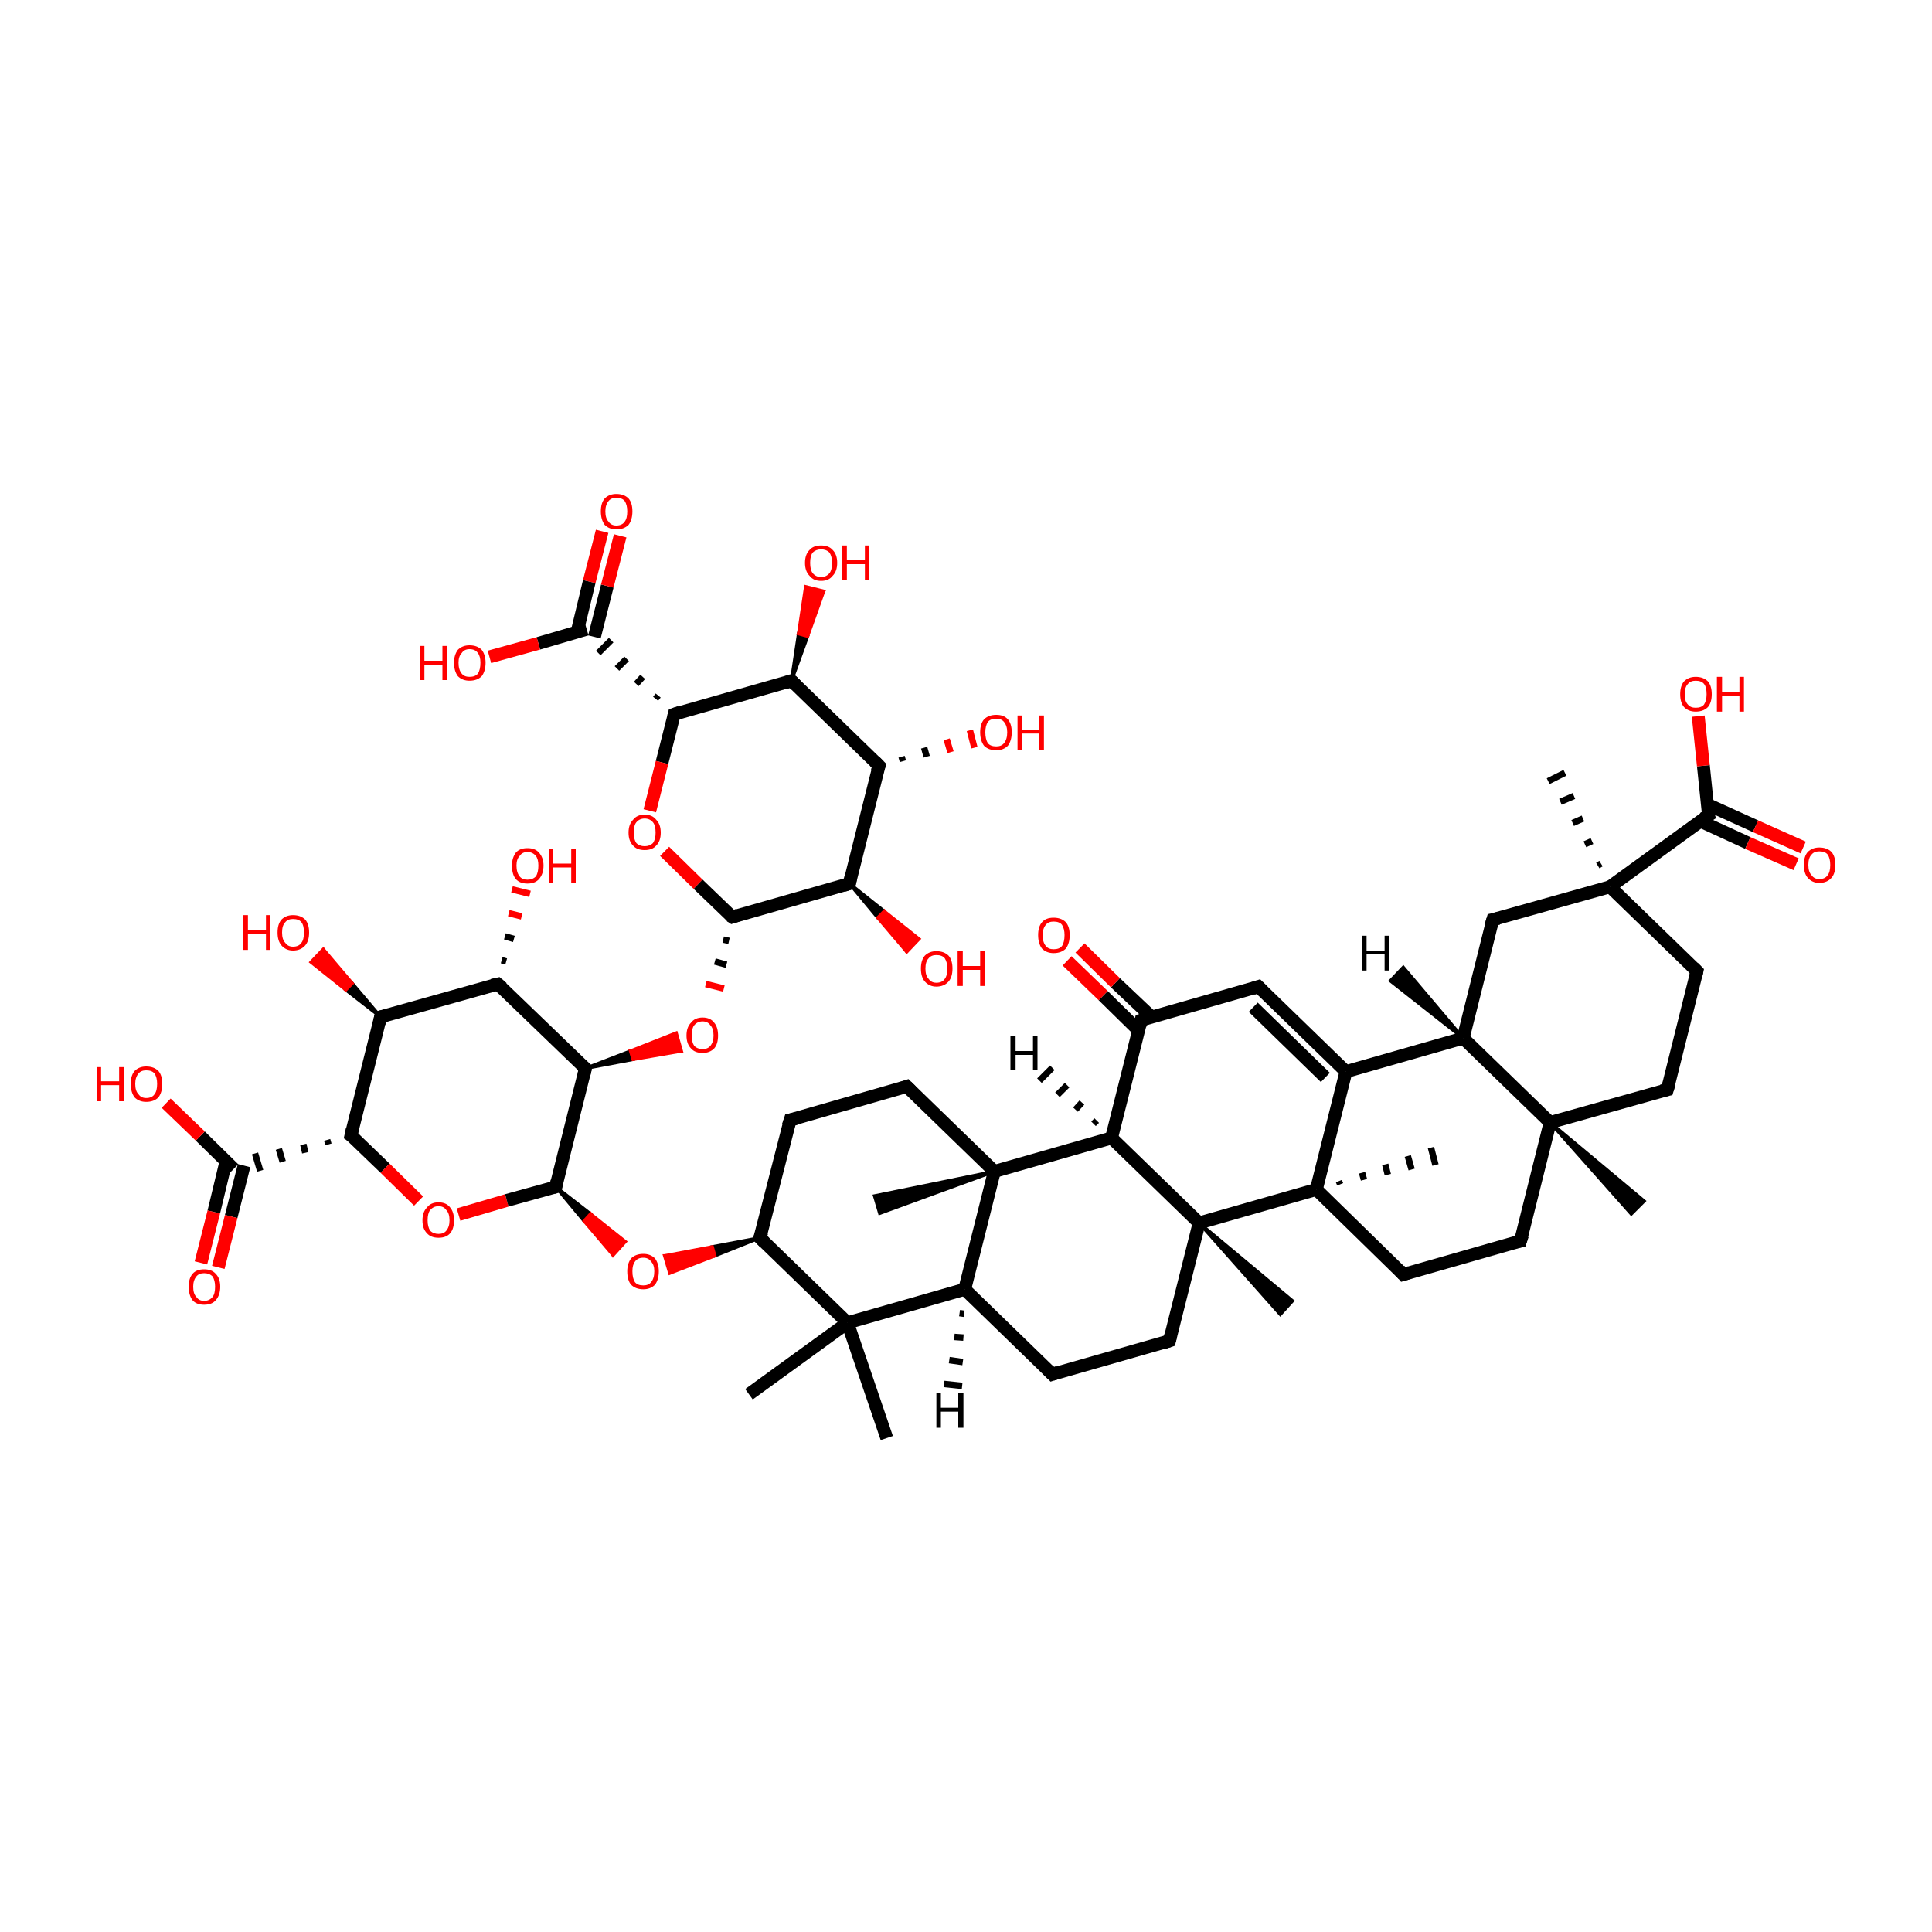 <?xml version='1.0' encoding='iso-8859-1'?>
<svg version='1.1' baseProfile='full'
              xmlns='http://www.w3.org/2000/svg'
                      xmlns:rdkit='http://www.rdkit.org/xml'
                      xmlns:xlink='http://www.w3.org/1999/xlink'
                  xml:space='preserve'
width='300px' height='300px' viewBox='0 0 300 300'>
<!-- END OF HEADER -->
<rect style='opacity:1.0;fill:transparent;stroke:none' width='300.0' height='300.0' x='0.0' y='0.0'> </rect>
<path class='bond-0 atom-1 atom-0' d='M 240.7,174.3 L 255.3,186.5 L 253.3,188.5 Z' style='fill:#000000;fill-rule:evenodd;fill-opacity:1;stroke:#000000;stroke-width:0.5px;stroke-linecap:butt;stroke-linejoin:miter;stroke-opacity:1;' />
<path class='bond-1 atom-1 atom-2' d='M 240.7,174.3 L 258.9,169.2' style='fill:none;fill-rule:evenodd;stroke:#000000;stroke-width:2.0px;stroke-linecap:butt;stroke-linejoin:miter;stroke-opacity:1' />
<path class='bond-2 atom-2 atom-3' d='M 258.9,169.2 L 263.5,150.8' style='fill:none;fill-rule:evenodd;stroke:#000000;stroke-width:2.0px;stroke-linecap:butt;stroke-linejoin:miter;stroke-opacity:1' />
<path class='bond-3 atom-3 atom-4' d='M 263.5,150.8 L 250.0,137.7' style='fill:none;fill-rule:evenodd;stroke:#000000;stroke-width:2.0px;stroke-linecap:butt;stroke-linejoin:miter;stroke-opacity:1' />
<path class='bond-4 atom-4 atom-5' d='M 250.0,137.7 L 231.8,142.8' style='fill:none;fill-rule:evenodd;stroke:#000000;stroke-width:2.0px;stroke-linecap:butt;stroke-linejoin:miter;stroke-opacity:1' />
<path class='bond-5 atom-5 atom-6' d='M 231.8,142.8 L 227.2,161.2' style='fill:none;fill-rule:evenodd;stroke:#000000;stroke-width:2.0px;stroke-linecap:butt;stroke-linejoin:miter;stroke-opacity:1' />
<path class='bond-6 atom-6 atom-7' d='M 227.2,161.2 L 209.0,166.4' style='fill:none;fill-rule:evenodd;stroke:#000000;stroke-width:2.0px;stroke-linecap:butt;stroke-linejoin:miter;stroke-opacity:1' />
<path class='bond-7 atom-7 atom-8' d='M 209.0,166.4 L 195.4,153.2' style='fill:none;fill-rule:evenodd;stroke:#000000;stroke-width:2.0px;stroke-linecap:butt;stroke-linejoin:miter;stroke-opacity:1' />
<path class='bond-7 atom-7 atom-8' d='M 205.8,167.3 L 194.6,156.4' style='fill:none;fill-rule:evenodd;stroke:#000000;stroke-width:2.0px;stroke-linecap:butt;stroke-linejoin:miter;stroke-opacity:1' />
<path class='bond-8 atom-8 atom-9' d='M 195.4,153.2 L 177.2,158.4' style='fill:none;fill-rule:evenodd;stroke:#000000;stroke-width:2.0px;stroke-linecap:butt;stroke-linejoin:miter;stroke-opacity:1' />
<path class='bond-9 atom-9 atom-10' d='M 178.8,157.9 L 173.2,152.6' style='fill:none;fill-rule:evenodd;stroke:#000000;stroke-width:2.0px;stroke-linecap:butt;stroke-linejoin:miter;stroke-opacity:1' />
<path class='bond-9 atom-9 atom-10' d='M 173.2,152.6 L 167.7,147.2' style='fill:none;fill-rule:evenodd;stroke:#FF0000;stroke-width:2.0px;stroke-linecap:butt;stroke-linejoin:miter;stroke-opacity:1' />
<path class='bond-9 atom-9 atom-10' d='M 176.8,160.0 L 171.3,154.6' style='fill:none;fill-rule:evenodd;stroke:#000000;stroke-width:2.0px;stroke-linecap:butt;stroke-linejoin:miter;stroke-opacity:1' />
<path class='bond-9 atom-9 atom-10' d='M 171.3,154.6 L 165.7,149.2' style='fill:none;fill-rule:evenodd;stroke:#FF0000;stroke-width:2.0px;stroke-linecap:butt;stroke-linejoin:miter;stroke-opacity:1' />
<path class='bond-10 atom-9 atom-11' d='M 177.2,158.4 L 172.6,176.7' style='fill:none;fill-rule:evenodd;stroke:#000000;stroke-width:2.0px;stroke-linecap:butt;stroke-linejoin:miter;stroke-opacity:1' />
<path class='bond-11 atom-11 atom-12' d='M 172.6,176.7 L 154.4,181.9' style='fill:none;fill-rule:evenodd;stroke:#000000;stroke-width:2.0px;stroke-linecap:butt;stroke-linejoin:miter;stroke-opacity:1' />
<path class='bond-12 atom-12 atom-13' d='M 154.4,181.9 L 140.8,168.7' style='fill:none;fill-rule:evenodd;stroke:#000000;stroke-width:2.0px;stroke-linecap:butt;stroke-linejoin:miter;stroke-opacity:1' />
<path class='bond-13 atom-13 atom-14' d='M 140.8,168.7 L 122.7,173.9' style='fill:none;fill-rule:evenodd;stroke:#000000;stroke-width:2.0px;stroke-linecap:butt;stroke-linejoin:miter;stroke-opacity:1' />
<path class='bond-14 atom-14 atom-15' d='M 122.7,173.9 L 118.0,192.2' style='fill:none;fill-rule:evenodd;stroke:#000000;stroke-width:2.0px;stroke-linecap:butt;stroke-linejoin:miter;stroke-opacity:1' />
<path class='bond-15 atom-15 atom-16' d='M 118.0,192.2 L 131.6,205.4' style='fill:none;fill-rule:evenodd;stroke:#000000;stroke-width:2.0px;stroke-linecap:butt;stroke-linejoin:miter;stroke-opacity:1' />
<path class='bond-16 atom-16 atom-17' d='M 131.6,205.4 L 149.8,200.2' style='fill:none;fill-rule:evenodd;stroke:#000000;stroke-width:2.0px;stroke-linecap:butt;stroke-linejoin:miter;stroke-opacity:1' />
<path class='bond-17 atom-17 atom-18' d='M 149.8,200.2 L 163.4,213.4' style='fill:none;fill-rule:evenodd;stroke:#000000;stroke-width:2.0px;stroke-linecap:butt;stroke-linejoin:miter;stroke-opacity:1' />
<path class='bond-18 atom-18 atom-19' d='M 163.4,213.4 L 181.6,208.2' style='fill:none;fill-rule:evenodd;stroke:#000000;stroke-width:2.0px;stroke-linecap:butt;stroke-linejoin:miter;stroke-opacity:1' />
<path class='bond-19 atom-19 atom-20' d='M 181.6,208.2 L 186.2,189.9' style='fill:none;fill-rule:evenodd;stroke:#000000;stroke-width:2.0px;stroke-linecap:butt;stroke-linejoin:miter;stroke-opacity:1' />
<path class='bond-20 atom-20 atom-21' d='M 186.2,189.9 L 204.4,184.7' style='fill:none;fill-rule:evenodd;stroke:#000000;stroke-width:2.0px;stroke-linecap:butt;stroke-linejoin:miter;stroke-opacity:1' />
<path class='bond-21 atom-21 atom-22' d='M 204.4,184.7 L 217.9,197.9' style='fill:none;fill-rule:evenodd;stroke:#000000;stroke-width:2.0px;stroke-linecap:butt;stroke-linejoin:miter;stroke-opacity:1' />
<path class='bond-22 atom-22 atom-23' d='M 217.9,197.9 L 236.1,192.7' style='fill:none;fill-rule:evenodd;stroke:#000000;stroke-width:2.0px;stroke-linecap:butt;stroke-linejoin:miter;stroke-opacity:1' />
<path class='bond-23 atom-21 atom-24' d='M 207.9,183.4 L 208.1,183.9' style='fill:none;fill-rule:evenodd;stroke:#000000;stroke-width:1.0px;stroke-linecap:butt;stroke-linejoin:miter;stroke-opacity:1' />
<path class='bond-23 atom-21 atom-24' d='M 211.5,182.1 L 211.8,183.2' style='fill:none;fill-rule:evenodd;stroke:#000000;stroke-width:1.0px;stroke-linecap:butt;stroke-linejoin:miter;stroke-opacity:1' />
<path class='bond-23 atom-21 atom-24' d='M 215.1,180.8 L 215.5,182.4' style='fill:none;fill-rule:evenodd;stroke:#000000;stroke-width:1.0px;stroke-linecap:butt;stroke-linejoin:miter;stroke-opacity:1' />
<path class='bond-23 atom-21 atom-24' d='M 218.6,179.5 L 219.2,181.6' style='fill:none;fill-rule:evenodd;stroke:#000000;stroke-width:1.0px;stroke-linecap:butt;stroke-linejoin:miter;stroke-opacity:1' />
<path class='bond-23 atom-21 atom-24' d='M 222.2,178.2 L 222.9,180.9' style='fill:none;fill-rule:evenodd;stroke:#000000;stroke-width:1.0px;stroke-linecap:butt;stroke-linejoin:miter;stroke-opacity:1' />
<path class='bond-24 atom-20 atom-25' d='M 186.2,189.9 L 200.7,202.0 L 198.8,204.1 Z' style='fill:#000000;fill-rule:evenodd;fill-opacity:1;stroke:#000000;stroke-width:0.5px;stroke-linecap:butt;stroke-linejoin:miter;stroke-opacity:1;' />
<path class='bond-25 atom-16 atom-26' d='M 131.6,205.4 L 137.7,223.3' style='fill:none;fill-rule:evenodd;stroke:#000000;stroke-width:2.0px;stroke-linecap:butt;stroke-linejoin:miter;stroke-opacity:1' />
<path class='bond-26 atom-16 atom-27' d='M 131.6,205.4 L 116.3,216.5' style='fill:none;fill-rule:evenodd;stroke:#000000;stroke-width:2.0px;stroke-linecap:butt;stroke-linejoin:miter;stroke-opacity:1' />
<path class='bond-27 atom-15 atom-28' d='M 118.0,192.2 L 111.0,195.0 L 110.6,193.6 Z' style='fill:#000000;fill-rule:evenodd;fill-opacity:1;stroke:#000000;stroke-width:0.5px;stroke-linecap:butt;stroke-linejoin:miter;stroke-opacity:1;' />
<path class='bond-27 atom-15 atom-28' d='M 111.0,195.0 L 103.2,195.0 L 104.0,197.7 Z' style='fill:#FF0000;fill-rule:evenodd;fill-opacity:1;stroke:#FF0000;stroke-width:0.5px;stroke-linecap:butt;stroke-linejoin:miter;stroke-opacity:1;' />
<path class='bond-27 atom-15 atom-28' d='M 111.0,195.0 L 110.6,193.6 L 103.2,195.0 Z' style='fill:#FF0000;fill-rule:evenodd;fill-opacity:1;stroke:#FF0000;stroke-width:0.5px;stroke-linecap:butt;stroke-linejoin:miter;stroke-opacity:1;' />
<path class='bond-28 atom-29 atom-28' d='M 86.3,184.3 L 91.7,188.5 L 90.7,189.6 Z' style='fill:#000000;fill-rule:evenodd;fill-opacity:1;stroke:#000000;stroke-width:0.5px;stroke-linecap:butt;stroke-linejoin:miter;stroke-opacity:1;' />
<path class='bond-28 atom-29 atom-28' d='M 91.7,188.5 L 95.2,194.9 L 97.1,192.8 Z' style='fill:#FF0000;fill-rule:evenodd;fill-opacity:1;stroke:#FF0000;stroke-width:0.5px;stroke-linecap:butt;stroke-linejoin:miter;stroke-opacity:1;' />
<path class='bond-28 atom-29 atom-28' d='M 91.7,188.5 L 90.7,189.6 L 95.2,194.9 Z' style='fill:#FF0000;fill-rule:evenodd;fill-opacity:1;stroke:#FF0000;stroke-width:0.5px;stroke-linecap:butt;stroke-linejoin:miter;stroke-opacity:1;' />
<path class='bond-29 atom-29 atom-30' d='M 86.3,184.3 L 90.9,165.9' style='fill:none;fill-rule:evenodd;stroke:#000000;stroke-width:2.0px;stroke-linecap:butt;stroke-linejoin:miter;stroke-opacity:1' />
<path class='bond-30 atom-30 atom-31' d='M 90.9,165.9 L 77.3,152.8' style='fill:none;fill-rule:evenodd;stroke:#000000;stroke-width:2.0px;stroke-linecap:butt;stroke-linejoin:miter;stroke-opacity:1' />
<path class='bond-31 atom-31 atom-32' d='M 77.3,152.8 L 59.1,157.9' style='fill:none;fill-rule:evenodd;stroke:#000000;stroke-width:2.0px;stroke-linecap:butt;stroke-linejoin:miter;stroke-opacity:1' />
<path class='bond-32 atom-32 atom-33' d='M 59.1,157.9 L 54.5,176.3' style='fill:none;fill-rule:evenodd;stroke:#000000;stroke-width:2.0px;stroke-linecap:butt;stroke-linejoin:miter;stroke-opacity:1' />
<path class='bond-33 atom-33 atom-34' d='M 54.5,176.3 L 59.8,181.4' style='fill:none;fill-rule:evenodd;stroke:#000000;stroke-width:2.0px;stroke-linecap:butt;stroke-linejoin:miter;stroke-opacity:1' />
<path class='bond-33 atom-33 atom-34' d='M 59.8,181.4 L 65.0,186.5' style='fill:none;fill-rule:evenodd;stroke:#FF0000;stroke-width:2.0px;stroke-linecap:butt;stroke-linejoin:miter;stroke-opacity:1' />
<path class='bond-34 atom-33 atom-35' d='M 50.8,177.0 L 51.0,177.7' style='fill:none;fill-rule:evenodd;stroke:#000000;stroke-width:1.0px;stroke-linecap:butt;stroke-linejoin:miter;stroke-opacity:1' />
<path class='bond-34 atom-33 atom-35' d='M 47.1,177.7 L 47.4,179.0' style='fill:none;fill-rule:evenodd;stroke:#000000;stroke-width:1.0px;stroke-linecap:butt;stroke-linejoin:miter;stroke-opacity:1' />
<path class='bond-34 atom-33 atom-35' d='M 43.3,178.4 L 43.9,180.4' style='fill:none;fill-rule:evenodd;stroke:#000000;stroke-width:1.0px;stroke-linecap:butt;stroke-linejoin:miter;stroke-opacity:1' />
<path class='bond-34 atom-33 atom-35' d='M 39.6,179.1 L 40.4,181.8' style='fill:none;fill-rule:evenodd;stroke:#000000;stroke-width:1.0px;stroke-linecap:butt;stroke-linejoin:miter;stroke-opacity:1' />
<path class='bond-35 atom-35 atom-36' d='M 35.1,180.3 L 33.2,188.2' style='fill:none;fill-rule:evenodd;stroke:#000000;stroke-width:2.0px;stroke-linecap:butt;stroke-linejoin:miter;stroke-opacity:1' />
<path class='bond-35 atom-35 atom-36' d='M 33.2,188.2 L 31.2,196.1' style='fill:none;fill-rule:evenodd;stroke:#FF0000;stroke-width:2.0px;stroke-linecap:butt;stroke-linejoin:miter;stroke-opacity:1' />
<path class='bond-35 atom-35 atom-36' d='M 37.9,181.0 L 35.9,188.9' style='fill:none;fill-rule:evenodd;stroke:#000000;stroke-width:2.0px;stroke-linecap:butt;stroke-linejoin:miter;stroke-opacity:1' />
<path class='bond-35 atom-35 atom-36' d='M 35.9,188.9 L 33.9,196.8' style='fill:none;fill-rule:evenodd;stroke:#FF0000;stroke-width:2.0px;stroke-linecap:butt;stroke-linejoin:miter;stroke-opacity:1' />
<path class='bond-36 atom-35 atom-37' d='M 36.3,181.5 L 31.1,176.4' style='fill:none;fill-rule:evenodd;stroke:#000000;stroke-width:2.0px;stroke-linecap:butt;stroke-linejoin:miter;stroke-opacity:1' />
<path class='bond-36 atom-35 atom-37' d='M 31.1,176.4 L 25.8,171.3' style='fill:none;fill-rule:evenodd;stroke:#FF0000;stroke-width:2.0px;stroke-linecap:butt;stroke-linejoin:miter;stroke-opacity:1' />
<path class='bond-37 atom-32 atom-38' d='M 59.1,157.9 L 53.7,153.7 L 54.7,152.7 Z' style='fill:#000000;fill-rule:evenodd;fill-opacity:1;stroke:#000000;stroke-width:0.5px;stroke-linecap:butt;stroke-linejoin:miter;stroke-opacity:1;' />
<path class='bond-37 atom-32 atom-38' d='M 53.7,153.7 L 50.2,147.4 L 48.3,149.4 Z' style='fill:#FF0000;fill-rule:evenodd;fill-opacity:1;stroke:#FF0000;stroke-width:0.5px;stroke-linecap:butt;stroke-linejoin:miter;stroke-opacity:1;' />
<path class='bond-37 atom-32 atom-38' d='M 53.7,153.7 L 54.7,152.7 L 50.2,147.4 Z' style='fill:#FF0000;fill-rule:evenodd;fill-opacity:1;stroke:#FF0000;stroke-width:0.5px;stroke-linecap:butt;stroke-linejoin:miter;stroke-opacity:1;' />
<path class='bond-38 atom-31 atom-39' d='M 77.9,149.1 L 78.6,149.3' style='fill:none;fill-rule:evenodd;stroke:#000000;stroke-width:1.0px;stroke-linecap:butt;stroke-linejoin:miter;stroke-opacity:1' />
<path class='bond-38 atom-31 atom-39' d='M 78.4,145.4 L 79.8,145.8' style='fill:none;fill-rule:evenodd;stroke:#000000;stroke-width:1.0px;stroke-linecap:butt;stroke-linejoin:miter;stroke-opacity:1' />
<path class='bond-38 atom-31 atom-39' d='M 79.0,141.8 L 81.0,142.3' style='fill:none;fill-rule:evenodd;stroke:#FF0000;stroke-width:1.0px;stroke-linecap:butt;stroke-linejoin:miter;stroke-opacity:1' />
<path class='bond-38 atom-31 atom-39' d='M 79.5,138.1 L 82.3,138.8' style='fill:none;fill-rule:evenodd;stroke:#FF0000;stroke-width:1.0px;stroke-linecap:butt;stroke-linejoin:miter;stroke-opacity:1' />
<path class='bond-39 atom-30 atom-40' d='M 90.9,165.9 L 97.9,163.2 L 98.3,164.5 Z' style='fill:#000000;fill-rule:evenodd;fill-opacity:1;stroke:#000000;stroke-width:0.5px;stroke-linecap:butt;stroke-linejoin:miter;stroke-opacity:1;' />
<path class='bond-39 atom-30 atom-40' d='M 97.9,163.2 L 105.8,163.2 L 105.0,160.4 Z' style='fill:#FF0000;fill-rule:evenodd;fill-opacity:1;stroke:#FF0000;stroke-width:0.5px;stroke-linecap:butt;stroke-linejoin:miter;stroke-opacity:1;' />
<path class='bond-39 atom-30 atom-40' d='M 97.9,163.2 L 98.3,164.5 L 105.8,163.2 Z' style='fill:#FF0000;fill-rule:evenodd;fill-opacity:1;stroke:#FF0000;stroke-width:0.5px;stroke-linecap:butt;stroke-linejoin:miter;stroke-opacity:1;' />
<path class='bond-40 atom-41 atom-40' d='M 112.3,145.9 L 113.2,146.1' style='fill:none;fill-rule:evenodd;stroke:#000000;stroke-width:1.0px;stroke-linecap:butt;stroke-linejoin:miter;stroke-opacity:1' />
<path class='bond-40 atom-41 atom-40' d='M 111.0,149.3 L 112.8,149.8' style='fill:none;fill-rule:evenodd;stroke:#000000;stroke-width:1.0px;stroke-linecap:butt;stroke-linejoin:miter;stroke-opacity:1' />
<path class='bond-40 atom-41 atom-40' d='M 109.6,152.8 L 112.4,153.5' style='fill:none;fill-rule:evenodd;stroke:#FF0000;stroke-width:1.0px;stroke-linecap:butt;stroke-linejoin:miter;stroke-opacity:1' />
<path class='bond-41 atom-41 atom-42' d='M 113.7,142.4 L 131.9,137.2' style='fill:none;fill-rule:evenodd;stroke:#000000;stroke-width:2.0px;stroke-linecap:butt;stroke-linejoin:miter;stroke-opacity:1' />
<path class='bond-42 atom-42 atom-43' d='M 131.9,137.2 L 136.5,118.9' style='fill:none;fill-rule:evenodd;stroke:#000000;stroke-width:2.0px;stroke-linecap:butt;stroke-linejoin:miter;stroke-opacity:1' />
<path class='bond-43 atom-43 atom-44' d='M 136.5,118.9 L 122.9,105.7' style='fill:none;fill-rule:evenodd;stroke:#000000;stroke-width:2.0px;stroke-linecap:butt;stroke-linejoin:miter;stroke-opacity:1' />
<path class='bond-44 atom-44 atom-45' d='M 122.9,105.7 L 104.7,110.9' style='fill:none;fill-rule:evenodd;stroke:#000000;stroke-width:2.0px;stroke-linecap:butt;stroke-linejoin:miter;stroke-opacity:1' />
<path class='bond-45 atom-45 atom-46' d='M 104.7,110.9 L 102.8,118.4' style='fill:none;fill-rule:evenodd;stroke:#000000;stroke-width:2.0px;stroke-linecap:butt;stroke-linejoin:miter;stroke-opacity:1' />
<path class='bond-45 atom-45 atom-46' d='M 102.8,118.4 L 100.9,125.9' style='fill:none;fill-rule:evenodd;stroke:#FF0000;stroke-width:2.0px;stroke-linecap:butt;stroke-linejoin:miter;stroke-opacity:1' />
<path class='bond-46 atom-45 atom-47' d='M 102.2,108.0 L 101.8,108.5' style='fill:none;fill-rule:evenodd;stroke:#000000;stroke-width:1.0px;stroke-linecap:butt;stroke-linejoin:miter;stroke-opacity:1' />
<path class='bond-46 atom-45 atom-47' d='M 99.8,105.1 L 98.8,106.2' style='fill:none;fill-rule:evenodd;stroke:#000000;stroke-width:1.0px;stroke-linecap:butt;stroke-linejoin:miter;stroke-opacity:1' />
<path class='bond-46 atom-45 atom-47' d='M 97.3,102.3 L 95.8,103.8' style='fill:none;fill-rule:evenodd;stroke:#000000;stroke-width:1.0px;stroke-linecap:butt;stroke-linejoin:miter;stroke-opacity:1' />
<path class='bond-46 atom-45 atom-47' d='M 94.9,99.4 L 92.9,101.4' style='fill:none;fill-rule:evenodd;stroke:#000000;stroke-width:1.0px;stroke-linecap:butt;stroke-linejoin:miter;stroke-opacity:1' />
<path class='bond-47 atom-47 atom-48' d='M 92.3,98.9 L 94.3,91.0' style='fill:none;fill-rule:evenodd;stroke:#000000;stroke-width:2.0px;stroke-linecap:butt;stroke-linejoin:miter;stroke-opacity:1' />
<path class='bond-47 atom-47 atom-48' d='M 94.3,91.0 L 96.3,83.2' style='fill:none;fill-rule:evenodd;stroke:#FF0000;stroke-width:2.0px;stroke-linecap:butt;stroke-linejoin:miter;stroke-opacity:1' />
<path class='bond-47 atom-47 atom-48' d='M 89.6,98.2 L 91.5,90.3' style='fill:none;fill-rule:evenodd;stroke:#000000;stroke-width:2.0px;stroke-linecap:butt;stroke-linejoin:miter;stroke-opacity:1' />
<path class='bond-47 atom-47 atom-48' d='M 91.5,90.3 L 93.5,82.5' style='fill:none;fill-rule:evenodd;stroke:#FF0000;stroke-width:2.0px;stroke-linecap:butt;stroke-linejoin:miter;stroke-opacity:1' />
<path class='bond-48 atom-47 atom-49' d='M 91.1,97.7 L 83.6,99.9' style='fill:none;fill-rule:evenodd;stroke:#000000;stroke-width:2.0px;stroke-linecap:butt;stroke-linejoin:miter;stroke-opacity:1' />
<path class='bond-48 atom-47 atom-49' d='M 83.6,99.9 L 76.0,102.0' style='fill:none;fill-rule:evenodd;stroke:#FF0000;stroke-width:2.0px;stroke-linecap:butt;stroke-linejoin:miter;stroke-opacity:1' />
<path class='bond-49 atom-44 atom-50' d='M 122.9,105.7 L 124.0,98.4 L 125.4,98.8 Z' style='fill:#000000;fill-rule:evenodd;fill-opacity:1;stroke:#000000;stroke-width:0.5px;stroke-linecap:butt;stroke-linejoin:miter;stroke-opacity:1;' />
<path class='bond-49 atom-44 atom-50' d='M 124.0,98.4 L 127.9,91.8 L 125.1,91.1 Z' style='fill:#FF0000;fill-rule:evenodd;fill-opacity:1;stroke:#FF0000;stroke-width:0.5px;stroke-linecap:butt;stroke-linejoin:miter;stroke-opacity:1;' />
<path class='bond-49 atom-44 atom-50' d='M 124.0,98.4 L 125.4,98.8 L 127.9,91.8 Z' style='fill:#FF0000;fill-rule:evenodd;fill-opacity:1;stroke:#FF0000;stroke-width:0.5px;stroke-linecap:butt;stroke-linejoin:miter;stroke-opacity:1;' />
<path class='bond-50 atom-43 atom-51' d='M 140.0,117.5 L 140.2,118.2' style='fill:none;fill-rule:evenodd;stroke:#000000;stroke-width:1.0px;stroke-linecap:butt;stroke-linejoin:miter;stroke-opacity:1' />
<path class='bond-50 atom-43 atom-51' d='M 143.5,116.1 L 143.9,117.5' style='fill:none;fill-rule:evenodd;stroke:#000000;stroke-width:1.0px;stroke-linecap:butt;stroke-linejoin:miter;stroke-opacity:1' />
<path class='bond-50 atom-43 atom-51' d='M 147.0,114.8 L 147.6,116.8' style='fill:none;fill-rule:evenodd;stroke:#FF0000;stroke-width:1.0px;stroke-linecap:butt;stroke-linejoin:miter;stroke-opacity:1' />
<path class='bond-50 atom-43 atom-51' d='M 150.6,113.4 L 151.3,116.1' style='fill:none;fill-rule:evenodd;stroke:#FF0000;stroke-width:1.0px;stroke-linecap:butt;stroke-linejoin:miter;stroke-opacity:1' />
<path class='bond-51 atom-42 atom-52' d='M 131.9,137.2 L 137.3,141.5 L 136.3,142.5 Z' style='fill:#000000;fill-rule:evenodd;fill-opacity:1;stroke:#000000;stroke-width:0.5px;stroke-linecap:butt;stroke-linejoin:miter;stroke-opacity:1;' />
<path class='bond-51 atom-42 atom-52' d='M 137.3,141.5 L 140.8,147.8 L 142.7,145.8 Z' style='fill:#FF0000;fill-rule:evenodd;fill-opacity:1;stroke:#FF0000;stroke-width:0.5px;stroke-linecap:butt;stroke-linejoin:miter;stroke-opacity:1;' />
<path class='bond-51 atom-42 atom-52' d='M 137.3,141.5 L 136.3,142.5 L 140.8,147.8 Z' style='fill:#FF0000;fill-rule:evenodd;fill-opacity:1;stroke:#FF0000;stroke-width:0.5px;stroke-linecap:butt;stroke-linejoin:miter;stroke-opacity:1;' />
<path class='bond-52 atom-12 atom-53' d='M 154.4,181.9 L 136.6,188.4 L 135.8,185.7 Z' style='fill:#000000;fill-rule:evenodd;fill-opacity:1;stroke:#000000;stroke-width:0.5px;stroke-linecap:butt;stroke-linejoin:miter;stroke-opacity:1;' />
<path class='bond-53 atom-4 atom-54' d='M 248.1,134.4 L 248.6,134.1' style='fill:none;fill-rule:evenodd;stroke:#000000;stroke-width:1.0px;stroke-linecap:butt;stroke-linejoin:miter;stroke-opacity:1' />
<path class='bond-53 atom-4 atom-54' d='M 246.1,131.1 L 247.2,130.6' style='fill:none;fill-rule:evenodd;stroke:#000000;stroke-width:1.0px;stroke-linecap:butt;stroke-linejoin:miter;stroke-opacity:1' />
<path class='bond-53 atom-4 atom-54' d='M 244.2,127.8 L 245.8,127.1' style='fill:none;fill-rule:evenodd;stroke:#000000;stroke-width:1.0px;stroke-linecap:butt;stroke-linejoin:miter;stroke-opacity:1' />
<path class='bond-53 atom-4 atom-54' d='M 242.3,124.5 L 244.4,123.6' style='fill:none;fill-rule:evenodd;stroke:#000000;stroke-width:1.0px;stroke-linecap:butt;stroke-linejoin:miter;stroke-opacity:1' />
<path class='bond-53 atom-4 atom-54' d='M 240.4,121.3 L 243.0,120.0' style='fill:none;fill-rule:evenodd;stroke:#000000;stroke-width:1.0px;stroke-linecap:butt;stroke-linejoin:miter;stroke-opacity:1' />
<path class='bond-54 atom-4 atom-55' d='M 250.0,137.7 L 265.3,126.6' style='fill:none;fill-rule:evenodd;stroke:#000000;stroke-width:2.0px;stroke-linecap:butt;stroke-linejoin:miter;stroke-opacity:1' />
<path class='bond-55 atom-55 atom-56' d='M 264.0,127.5 L 271.4,130.9' style='fill:none;fill-rule:evenodd;stroke:#000000;stroke-width:2.0px;stroke-linecap:butt;stroke-linejoin:miter;stroke-opacity:1' />
<path class='bond-55 atom-55 atom-56' d='M 271.4,130.9 L 278.9,134.2' style='fill:none;fill-rule:evenodd;stroke:#FF0000;stroke-width:2.0px;stroke-linecap:butt;stroke-linejoin:miter;stroke-opacity:1' />
<path class='bond-55 atom-55 atom-56' d='M 265.1,124.9 L 272.6,128.3' style='fill:none;fill-rule:evenodd;stroke:#000000;stroke-width:2.0px;stroke-linecap:butt;stroke-linejoin:miter;stroke-opacity:1' />
<path class='bond-55 atom-55 atom-56' d='M 272.6,128.3 L 280.0,131.6' style='fill:none;fill-rule:evenodd;stroke:#FF0000;stroke-width:2.0px;stroke-linecap:butt;stroke-linejoin:miter;stroke-opacity:1' />
<path class='bond-56 atom-55 atom-57' d='M 265.3,126.6 L 264.5,118.9' style='fill:none;fill-rule:evenodd;stroke:#000000;stroke-width:2.0px;stroke-linecap:butt;stroke-linejoin:miter;stroke-opacity:1' />
<path class='bond-56 atom-55 atom-57' d='M 264.5,118.9 L 263.7,111.2' style='fill:none;fill-rule:evenodd;stroke:#FF0000;stroke-width:2.0px;stroke-linecap:butt;stroke-linejoin:miter;stroke-opacity:1' />
<path class='bond-57 atom-6 atom-1' d='M 227.2,161.2 L 240.7,174.3' style='fill:none;fill-rule:evenodd;stroke:#000000;stroke-width:2.0px;stroke-linecap:butt;stroke-linejoin:miter;stroke-opacity:1' />
<path class='bond-58 atom-23 atom-1' d='M 236.1,192.7 L 240.7,174.3' style='fill:none;fill-rule:evenodd;stroke:#000000;stroke-width:2.0px;stroke-linecap:butt;stroke-linejoin:miter;stroke-opacity:1' />
<path class='bond-59 atom-21 atom-7' d='M 204.4,184.7 L 209.0,166.4' style='fill:none;fill-rule:evenodd;stroke:#000000;stroke-width:2.0px;stroke-linecap:butt;stroke-linejoin:miter;stroke-opacity:1' />
<path class='bond-60 atom-20 atom-11' d='M 186.2,189.9 L 172.6,176.7' style='fill:none;fill-rule:evenodd;stroke:#000000;stroke-width:2.0px;stroke-linecap:butt;stroke-linejoin:miter;stroke-opacity:1' />
<path class='bond-61 atom-17 atom-12' d='M 149.8,200.2 L 154.4,181.9' style='fill:none;fill-rule:evenodd;stroke:#000000;stroke-width:2.0px;stroke-linecap:butt;stroke-linejoin:miter;stroke-opacity:1' />
<path class='bond-62 atom-34 atom-29' d='M 71.2,188.6 L 78.7,186.4' style='fill:none;fill-rule:evenodd;stroke:#FF0000;stroke-width:2.0px;stroke-linecap:butt;stroke-linejoin:miter;stroke-opacity:1' />
<path class='bond-62 atom-34 atom-29' d='M 78.7,186.4 L 86.3,184.3' style='fill:none;fill-rule:evenodd;stroke:#000000;stroke-width:2.0px;stroke-linecap:butt;stroke-linejoin:miter;stroke-opacity:1' />
<path class='bond-63 atom-46 atom-41' d='M 103.2,132.2 L 108.4,137.3' style='fill:none;fill-rule:evenodd;stroke:#FF0000;stroke-width:2.0px;stroke-linecap:butt;stroke-linejoin:miter;stroke-opacity:1' />
<path class='bond-63 atom-46 atom-41' d='M 108.4,137.3 L 113.7,142.4' style='fill:none;fill-rule:evenodd;stroke:#000000;stroke-width:2.0px;stroke-linecap:butt;stroke-linejoin:miter;stroke-opacity:1' />
<path class='bond-64 atom-6 atom-58' d='M 227.2,161.2 L 215.9,152.3 L 217.9,150.2 Z' style='fill:#000000;fill-rule:evenodd;fill-opacity:1;stroke:#000000;stroke-width:0.5px;stroke-linecap:butt;stroke-linejoin:miter;stroke-opacity:1;' />
<path class='bond-65 atom-11 atom-59' d='M 169.8,174.5 L 170.3,174.0' style='fill:none;fill-rule:evenodd;stroke:#000000;stroke-width:1.0px;stroke-linecap:butt;stroke-linejoin:miter;stroke-opacity:1' />
<path class='bond-65 atom-11 atom-59' d='M 167.0,172.3 L 168.0,171.2' style='fill:none;fill-rule:evenodd;stroke:#000000;stroke-width:1.0px;stroke-linecap:butt;stroke-linejoin:miter;stroke-opacity:1' />
<path class='bond-65 atom-11 atom-59' d='M 164.2,170.0 L 165.7,168.5' style='fill:none;fill-rule:evenodd;stroke:#000000;stroke-width:1.0px;stroke-linecap:butt;stroke-linejoin:miter;stroke-opacity:1' />
<path class='bond-65 atom-11 atom-59' d='M 161.4,167.8 L 163.4,165.8' style='fill:none;fill-rule:evenodd;stroke:#000000;stroke-width:1.0px;stroke-linecap:butt;stroke-linejoin:miter;stroke-opacity:1' />
<path class='bond-66 atom-17 atom-60' d='M 149.7,204.0 L 149.0,203.9' style='fill:none;fill-rule:evenodd;stroke:#000000;stroke-width:1.0px;stroke-linecap:butt;stroke-linejoin:miter;stroke-opacity:1' />
<path class='bond-66 atom-17 atom-60' d='M 149.6,207.7 L 148.2,207.6' style='fill:none;fill-rule:evenodd;stroke:#000000;stroke-width:1.0px;stroke-linecap:butt;stroke-linejoin:miter;stroke-opacity:1' />
<path class='bond-66 atom-17 atom-60' d='M 149.5,211.5 L 147.4,211.2' style='fill:none;fill-rule:evenodd;stroke:#000000;stroke-width:1.0px;stroke-linecap:butt;stroke-linejoin:miter;stroke-opacity:1' />
<path class='bond-66 atom-17 atom-60' d='M 149.4,215.2 L 146.6,214.9' style='fill:none;fill-rule:evenodd;stroke:#000000;stroke-width:1.0px;stroke-linecap:butt;stroke-linejoin:miter;stroke-opacity:1' />
<path d='M 258.0,169.4 L 258.9,169.2 L 259.2,168.2' style='fill:none;stroke:#000000;stroke-width:2.0px;stroke-linecap:butt;stroke-linejoin:miter;stroke-opacity:1;' />
<path d='M 263.3,151.7 L 263.5,150.8 L 262.9,150.2' style='fill:none;stroke:#000000;stroke-width:2.0px;stroke-linecap:butt;stroke-linejoin:miter;stroke-opacity:1;' />
<path d='M 232.7,142.6 L 231.8,142.8 L 231.5,143.8' style='fill:none;stroke:#000000;stroke-width:2.0px;stroke-linecap:butt;stroke-linejoin:miter;stroke-opacity:1;' />
<path d='M 196.1,153.9 L 195.4,153.2 L 194.5,153.5' style='fill:none;stroke:#000000;stroke-width:2.0px;stroke-linecap:butt;stroke-linejoin:miter;stroke-opacity:1;' />
<path d='M 178.1,158.1 L 177.2,158.4 L 177.0,159.3' style='fill:none;stroke:#000000;stroke-width:2.0px;stroke-linecap:butt;stroke-linejoin:miter;stroke-opacity:1;' />
<path d='M 141.5,169.4 L 140.8,168.7 L 139.9,169.0' style='fill:none;stroke:#000000;stroke-width:2.0px;stroke-linecap:butt;stroke-linejoin:miter;stroke-opacity:1;' />
<path d='M 123.6,173.7 L 122.7,173.9 L 122.4,174.8' style='fill:none;stroke:#000000;stroke-width:2.0px;stroke-linecap:butt;stroke-linejoin:miter;stroke-opacity:1;' />
<path d='M 118.3,191.3 L 118.0,192.2 L 118.7,192.9' style='fill:none;stroke:#000000;stroke-width:2.0px;stroke-linecap:butt;stroke-linejoin:miter;stroke-opacity:1;' />
<path d='M 162.7,212.7 L 163.4,213.4 L 164.3,213.1' style='fill:none;stroke:#000000;stroke-width:2.0px;stroke-linecap:butt;stroke-linejoin:miter;stroke-opacity:1;' />
<path d='M 180.7,208.5 L 181.6,208.2 L 181.8,207.3' style='fill:none;stroke:#000000;stroke-width:2.0px;stroke-linecap:butt;stroke-linejoin:miter;stroke-opacity:1;' />
<path d='M 217.3,197.2 L 217.9,197.9 L 218.9,197.6' style='fill:none;stroke:#000000;stroke-width:2.0px;stroke-linecap:butt;stroke-linejoin:miter;stroke-opacity:1;' />
<path d='M 235.2,192.9 L 236.1,192.7 L 236.4,191.8' style='fill:none;stroke:#000000;stroke-width:2.0px;stroke-linecap:butt;stroke-linejoin:miter;stroke-opacity:1;' />
<path d='M 86.5,183.4 L 86.3,184.3 L 85.9,184.4' style='fill:none;stroke:#000000;stroke-width:2.0px;stroke-linecap:butt;stroke-linejoin:miter;stroke-opacity:1;' />
<path d='M 90.7,166.8 L 90.9,165.9 L 90.2,165.3' style='fill:none;stroke:#000000;stroke-width:2.0px;stroke-linecap:butt;stroke-linejoin:miter;stroke-opacity:1;' />
<path d='M 78.0,153.4 L 77.3,152.8 L 76.4,153.0' style='fill:none;stroke:#000000;stroke-width:2.0px;stroke-linecap:butt;stroke-linejoin:miter;stroke-opacity:1;' />
<path d='M 60.0,157.7 L 59.1,157.9 L 58.9,158.9' style='fill:none;stroke:#000000;stroke-width:2.0px;stroke-linecap:butt;stroke-linejoin:miter;stroke-opacity:1;' />
<path d='M 54.7,175.4 L 54.5,176.3 L 54.8,176.5' style='fill:none;stroke:#000000;stroke-width:2.0px;stroke-linecap:butt;stroke-linejoin:miter;stroke-opacity:1;' />
<path d='M 114.6,142.1 L 113.7,142.4 L 113.4,142.2' style='fill:none;stroke:#000000;stroke-width:2.0px;stroke-linecap:butt;stroke-linejoin:miter;stroke-opacity:1;' />
<path d='M 131.0,137.5 L 131.9,137.2 L 132.1,136.3' style='fill:none;stroke:#000000;stroke-width:2.0px;stroke-linecap:butt;stroke-linejoin:miter;stroke-opacity:1;' />
<path d='M 136.2,119.8 L 136.5,118.9 L 135.8,118.2' style='fill:none;stroke:#000000;stroke-width:2.0px;stroke-linecap:butt;stroke-linejoin:miter;stroke-opacity:1;' />
<path d='M 123.6,106.4 L 122.9,105.7 L 122.0,106.0' style='fill:none;stroke:#000000;stroke-width:2.0px;stroke-linecap:butt;stroke-linejoin:miter;stroke-opacity:1;' />
<path d='M 105.6,110.6 L 104.7,110.9 L 104.6,111.3' style='fill:none;stroke:#000000;stroke-width:2.0px;stroke-linecap:butt;stroke-linejoin:miter;stroke-opacity:1;' />
<path d='M 264.5,127.1 L 265.3,126.6 L 265.2,126.2' style='fill:none;stroke:#000000;stroke-width:2.0px;stroke-linecap:butt;stroke-linejoin:miter;stroke-opacity:1;' />
<path class='atom-10' d='M 161.2 145.2
Q 161.2 143.9, 161.8 143.2
Q 162.4 142.5, 163.6 142.5
Q 164.8 142.5, 165.5 143.2
Q 166.1 143.9, 166.1 145.2
Q 166.1 146.5, 165.5 147.3
Q 164.8 148.0, 163.6 148.0
Q 162.5 148.0, 161.8 147.3
Q 161.2 146.5, 161.2 145.2
M 163.6 147.4
Q 164.5 147.4, 164.9 146.9
Q 165.3 146.3, 165.3 145.2
Q 165.3 144.2, 164.9 143.6
Q 164.5 143.1, 163.6 143.1
Q 162.8 143.1, 162.4 143.6
Q 161.9 144.2, 161.9 145.2
Q 161.9 146.3, 162.4 146.9
Q 162.8 147.4, 163.6 147.4
' fill='#FF0000'/>
<path class='atom-28' d='M 97.4 197.4
Q 97.4 196.2, 98.0 195.4
Q 98.7 194.7, 99.9 194.7
Q 101.0 194.7, 101.7 195.4
Q 102.3 196.2, 102.3 197.4
Q 102.3 198.7, 101.7 199.5
Q 101.0 200.2, 99.9 200.2
Q 98.7 200.2, 98.0 199.5
Q 97.4 198.8, 97.4 197.4
M 99.9 199.6
Q 100.7 199.6, 101.1 199.1
Q 101.6 198.5, 101.6 197.4
Q 101.6 196.4, 101.1 195.9
Q 100.7 195.3, 99.9 195.3
Q 99.0 195.3, 98.6 195.9
Q 98.2 196.4, 98.2 197.4
Q 98.2 198.5, 98.6 199.1
Q 99.0 199.6, 99.9 199.6
' fill='#FF0000'/>
<path class='atom-34' d='M 65.6 189.5
Q 65.6 188.2, 66.3 187.5
Q 66.9 186.7, 68.1 186.7
Q 69.3 186.7, 69.9 187.5
Q 70.5 188.2, 70.5 189.5
Q 70.5 190.8, 69.9 191.5
Q 69.3 192.2, 68.1 192.2
Q 66.9 192.2, 66.3 191.5
Q 65.6 190.8, 65.6 189.5
M 68.1 191.6
Q 68.9 191.6, 69.3 191.1
Q 69.8 190.5, 69.8 189.5
Q 69.8 188.4, 69.3 187.9
Q 68.9 187.3, 68.1 187.3
Q 67.3 187.3, 66.8 187.9
Q 66.4 188.4, 66.4 189.5
Q 66.4 190.5, 66.8 191.1
Q 67.3 191.6, 68.1 191.6
' fill='#FF0000'/>
<path class='atom-36' d='M 29.3 199.8
Q 29.3 198.5, 29.9 197.8
Q 30.5 197.1, 31.7 197.1
Q 32.9 197.1, 33.5 197.8
Q 34.2 198.5, 34.2 199.8
Q 34.2 201.1, 33.5 201.9
Q 32.9 202.6, 31.7 202.6
Q 30.5 202.6, 29.9 201.9
Q 29.3 201.1, 29.3 199.8
M 31.7 202.0
Q 32.5 202.0, 33.0 201.4
Q 33.4 200.9, 33.4 199.8
Q 33.4 198.8, 33.0 198.2
Q 32.5 197.7, 31.7 197.7
Q 30.9 197.7, 30.5 198.2
Q 30.0 198.8, 30.0 199.8
Q 30.0 200.9, 30.5 201.4
Q 30.9 202.0, 31.7 202.0
' fill='#FF0000'/>
<path class='atom-37' d='M 15.0 165.7
L 15.7 165.7
L 15.7 167.9
L 18.5 167.9
L 18.5 165.7
L 19.2 165.7
L 19.2 171.0
L 18.5 171.0
L 18.5 168.5
L 15.7 168.5
L 15.7 171.0
L 15.0 171.0
L 15.0 165.7
' fill='#FF0000'/>
<path class='atom-37' d='M 20.3 168.3
Q 20.3 167.0, 20.9 166.3
Q 21.6 165.6, 22.7 165.6
Q 23.9 165.6, 24.6 166.3
Q 25.2 167.0, 25.2 168.3
Q 25.2 169.6, 24.6 170.4
Q 23.9 171.1, 22.7 171.1
Q 21.6 171.1, 20.9 170.4
Q 20.3 169.6, 20.3 168.3
M 22.7 170.5
Q 23.6 170.5, 24.0 169.9
Q 24.4 169.4, 24.4 168.3
Q 24.4 167.3, 24.0 166.7
Q 23.6 166.2, 22.7 166.2
Q 21.9 166.2, 21.5 166.7
Q 21.0 167.3, 21.0 168.3
Q 21.0 169.4, 21.5 169.9
Q 21.9 170.5, 22.7 170.5
' fill='#FF0000'/>
<path class='atom-38' d='M 37.8 142.1
L 38.5 142.1
L 38.5 144.4
L 41.3 144.4
L 41.3 142.1
L 42.0 142.1
L 42.0 147.5
L 41.3 147.5
L 41.3 145.0
L 38.5 145.0
L 38.5 147.5
L 37.8 147.5
L 37.8 142.1
' fill='#FF0000'/>
<path class='atom-38' d='M 43.1 144.8
Q 43.1 143.5, 43.7 142.8
Q 44.4 142.1, 45.5 142.1
Q 46.7 142.1, 47.4 142.8
Q 48.0 143.5, 48.0 144.8
Q 48.0 146.1, 47.4 146.8
Q 46.7 147.6, 45.5 147.6
Q 44.4 147.6, 43.7 146.8
Q 43.1 146.1, 43.1 144.8
M 45.5 147.0
Q 46.4 147.0, 46.8 146.4
Q 47.2 145.9, 47.2 144.8
Q 47.2 143.7, 46.8 143.2
Q 46.4 142.7, 45.5 142.7
Q 44.7 142.7, 44.3 143.2
Q 43.8 143.7, 43.8 144.8
Q 43.8 145.9, 44.3 146.4
Q 44.7 147.0, 45.5 147.0
' fill='#FF0000'/>
<path class='atom-39' d='M 79.5 134.4
Q 79.5 133.2, 80.1 132.4
Q 80.7 131.7, 81.9 131.7
Q 83.1 131.7, 83.7 132.4
Q 84.4 133.2, 84.4 134.4
Q 84.4 135.7, 83.7 136.5
Q 83.1 137.2, 81.9 137.2
Q 80.7 137.2, 80.1 136.5
Q 79.5 135.8, 79.5 134.4
M 81.9 136.6
Q 82.7 136.6, 83.2 136.1
Q 83.6 135.5, 83.6 134.4
Q 83.6 133.4, 83.2 132.9
Q 82.7 132.3, 81.9 132.3
Q 81.1 132.3, 80.7 132.9
Q 80.2 133.4, 80.2 134.4
Q 80.2 135.5, 80.7 136.1
Q 81.1 136.6, 81.9 136.6
' fill='#FF0000'/>
<path class='atom-39' d='M 85.2 131.8
L 85.9 131.8
L 85.9 134.1
L 88.7 134.1
L 88.7 131.8
L 89.4 131.8
L 89.4 137.1
L 88.7 137.1
L 88.7 134.7
L 85.9 134.7
L 85.9 137.1
L 85.2 137.1
L 85.2 131.8
' fill='#FF0000'/>
<path class='atom-40' d='M 106.6 160.8
Q 106.6 159.5, 107.3 158.8
Q 107.9 158.0, 109.1 158.0
Q 110.3 158.0, 110.9 158.8
Q 111.5 159.5, 111.5 160.8
Q 111.5 162.1, 110.9 162.8
Q 110.2 163.5, 109.1 163.5
Q 107.9 163.5, 107.3 162.8
Q 106.6 162.1, 106.6 160.8
M 109.1 162.9
Q 109.9 162.9, 110.3 162.4
Q 110.8 161.8, 110.8 160.8
Q 110.8 159.7, 110.3 159.2
Q 109.9 158.6, 109.1 158.6
Q 108.3 158.6, 107.8 159.2
Q 107.4 159.7, 107.4 160.8
Q 107.4 161.8, 107.8 162.4
Q 108.3 162.9, 109.1 162.9
' fill='#FF0000'/>
<path class='atom-46' d='M 97.6 129.3
Q 97.6 128.0, 98.3 127.3
Q 98.9 126.5, 100.1 126.5
Q 101.3 126.5, 101.9 127.3
Q 102.6 128.0, 102.6 129.3
Q 102.6 130.6, 101.9 131.3
Q 101.3 132.0, 100.1 132.0
Q 98.9 132.0, 98.3 131.3
Q 97.6 130.6, 97.6 129.3
M 100.1 131.4
Q 100.9 131.4, 101.4 130.9
Q 101.8 130.3, 101.8 129.3
Q 101.8 128.2, 101.4 127.7
Q 100.9 127.1, 100.1 127.1
Q 99.3 127.1, 98.8 127.7
Q 98.4 128.2, 98.4 129.3
Q 98.4 130.3, 98.8 130.9
Q 99.3 131.4, 100.1 131.4
' fill='#FF0000'/>
<path class='atom-48' d='M 93.3 79.4
Q 93.3 78.1, 93.9 77.4
Q 94.6 76.7, 95.7 76.7
Q 96.9 76.7, 97.6 77.4
Q 98.2 78.1, 98.2 79.4
Q 98.2 80.7, 97.6 81.5
Q 96.9 82.2, 95.7 82.2
Q 94.6 82.2, 93.9 81.5
Q 93.3 80.7, 93.3 79.4
M 95.7 81.6
Q 96.6 81.6, 97.0 81.0
Q 97.4 80.5, 97.4 79.4
Q 97.4 78.4, 97.0 77.8
Q 96.6 77.3, 95.7 77.3
Q 94.9 77.3, 94.5 77.8
Q 94.0 78.4, 94.0 79.4
Q 94.0 80.5, 94.5 81.0
Q 94.9 81.6, 95.7 81.6
' fill='#FF0000'/>
<path class='atom-49' d='M 65.2 100.3
L 65.9 100.3
L 65.9 102.6
L 68.7 102.6
L 68.7 100.3
L 69.4 100.3
L 69.4 105.6
L 68.7 105.6
L 68.7 103.2
L 65.9 103.2
L 65.9 105.6
L 65.2 105.6
L 65.2 100.3
' fill='#FF0000'/>
<path class='atom-49' d='M 70.5 102.9
Q 70.5 101.7, 71.1 100.9
Q 71.8 100.2, 72.9 100.2
Q 74.1 100.2, 74.8 100.9
Q 75.4 101.7, 75.4 102.9
Q 75.4 104.2, 74.8 105.0
Q 74.1 105.7, 72.9 105.7
Q 71.8 105.7, 71.1 105.0
Q 70.5 104.2, 70.5 102.9
M 72.9 105.1
Q 73.8 105.1, 74.2 104.6
Q 74.6 104.0, 74.6 102.9
Q 74.6 101.9, 74.2 101.4
Q 73.8 100.8, 72.9 100.8
Q 72.1 100.8, 71.7 101.4
Q 71.2 101.9, 71.2 102.9
Q 71.2 104.0, 71.7 104.6
Q 72.1 105.1, 72.9 105.1
' fill='#FF0000'/>
<path class='atom-50' d='M 125.0 87.4
Q 125.0 86.1, 125.7 85.4
Q 126.3 84.7, 127.5 84.7
Q 128.7 84.7, 129.3 85.4
Q 130.0 86.1, 130.0 87.4
Q 130.0 88.7, 129.3 89.4
Q 128.7 90.2, 127.5 90.2
Q 126.3 90.2, 125.7 89.4
Q 125.0 88.7, 125.0 87.4
M 127.5 89.6
Q 128.3 89.6, 128.8 89.0
Q 129.2 88.5, 129.2 87.4
Q 129.2 86.4, 128.8 85.8
Q 128.3 85.3, 127.5 85.3
Q 126.7 85.3, 126.2 85.8
Q 125.8 86.3, 125.8 87.4
Q 125.8 88.5, 126.2 89.0
Q 126.7 89.6, 127.5 89.6
' fill='#FF0000'/>
<path class='atom-50' d='M 130.8 84.7
L 131.5 84.7
L 131.5 87.0
L 134.3 87.0
L 134.3 84.7
L 135.0 84.7
L 135.0 90.1
L 134.3 90.1
L 134.3 87.6
L 131.5 87.6
L 131.5 90.1
L 130.8 90.1
L 130.8 84.7
' fill='#FF0000'/>
<path class='atom-51' d='M 152.2 113.7
Q 152.2 112.4, 152.8 111.7
Q 153.5 111.0, 154.7 111.0
Q 155.9 111.0, 156.5 111.7
Q 157.1 112.4, 157.1 113.7
Q 157.1 115.0, 156.5 115.8
Q 155.8 116.5, 154.7 116.5
Q 153.5 116.5, 152.8 115.8
Q 152.2 115.0, 152.2 113.7
M 154.7 115.9
Q 155.5 115.9, 155.9 115.4
Q 156.4 114.8, 156.4 113.7
Q 156.4 112.7, 155.9 112.1
Q 155.5 111.6, 154.7 111.6
Q 153.8 111.6, 153.4 112.1
Q 153.0 112.7, 153.0 113.7
Q 153.0 114.8, 153.4 115.4
Q 153.8 115.9, 154.7 115.9
' fill='#FF0000'/>
<path class='atom-51' d='M 158.0 111.1
L 158.7 111.1
L 158.7 113.3
L 161.4 113.3
L 161.4 111.1
L 162.1 111.1
L 162.1 116.4
L 161.4 116.4
L 161.4 113.9
L 158.7 113.9
L 158.7 116.4
L 158.0 116.4
L 158.0 111.1
' fill='#FF0000'/>
<path class='atom-52' d='M 143.0 150.4
Q 143.0 149.1, 143.6 148.4
Q 144.3 147.7, 145.4 147.7
Q 146.6 147.7, 147.3 148.4
Q 147.9 149.1, 147.9 150.4
Q 147.9 151.7, 147.3 152.4
Q 146.6 153.2, 145.4 153.2
Q 144.3 153.2, 143.6 152.4
Q 143.0 151.7, 143.0 150.4
M 145.4 152.6
Q 146.3 152.6, 146.7 152.0
Q 147.1 151.5, 147.1 150.4
Q 147.1 149.4, 146.7 148.8
Q 146.3 148.3, 145.4 148.3
Q 144.6 148.3, 144.2 148.8
Q 143.7 149.3, 143.7 150.4
Q 143.7 151.5, 144.2 152.0
Q 144.6 152.6, 145.4 152.6
' fill='#FF0000'/>
<path class='atom-52' d='M 148.7 147.7
L 149.5 147.7
L 149.5 150.0
L 152.2 150.0
L 152.2 147.7
L 152.9 147.7
L 152.9 153.1
L 152.2 153.1
L 152.2 150.6
L 149.5 150.6
L 149.5 153.1
L 148.7 153.1
L 148.7 147.7
' fill='#FF0000'/>
<path class='atom-56' d='M 280.1 134.3
Q 280.1 133.0, 280.7 132.3
Q 281.4 131.6, 282.5 131.6
Q 283.7 131.6, 284.4 132.3
Q 285.0 133.0, 285.0 134.3
Q 285.0 135.6, 284.4 136.3
Q 283.7 137.1, 282.5 137.1
Q 281.4 137.1, 280.7 136.3
Q 280.1 135.6, 280.1 134.3
M 282.5 136.5
Q 283.4 136.5, 283.8 135.9
Q 284.2 135.4, 284.2 134.3
Q 284.2 133.3, 283.8 132.7
Q 283.4 132.2, 282.5 132.2
Q 281.7 132.2, 281.3 132.7
Q 280.8 133.2, 280.8 134.3
Q 280.8 135.4, 281.3 135.9
Q 281.7 136.5, 282.5 136.5
' fill='#FF0000'/>
<path class='atom-57' d='M 260.9 107.8
Q 260.9 106.5, 261.5 105.8
Q 262.2 105.1, 263.3 105.1
Q 264.5 105.1, 265.2 105.8
Q 265.8 106.5, 265.8 107.8
Q 265.8 109.1, 265.2 109.8
Q 264.5 110.5, 263.3 110.5
Q 262.2 110.5, 261.5 109.8
Q 260.9 109.1, 260.9 107.8
M 263.3 109.9
Q 264.2 109.9, 264.6 109.4
Q 265.0 108.8, 265.0 107.8
Q 265.0 106.7, 264.6 106.2
Q 264.2 105.7, 263.3 105.7
Q 262.5 105.7, 262.1 106.2
Q 261.6 106.7, 261.6 107.8
Q 261.6 108.9, 262.1 109.4
Q 262.5 109.9, 263.3 109.9
' fill='#FF0000'/>
<path class='atom-57' d='M 266.6 105.1
L 267.4 105.1
L 267.4 107.4
L 270.1 107.4
L 270.1 105.1
L 270.8 105.1
L 270.8 110.5
L 270.1 110.5
L 270.1 108.0
L 267.4 108.0
L 267.4 110.5
L 266.6 110.5
L 266.6 105.1
' fill='#FF0000'/>
<path class='atom-58' d='M 211.5 145.3
L 212.2 145.3
L 212.2 147.6
L 215.0 147.6
L 215.0 145.3
L 215.7 145.3
L 215.7 150.7
L 215.0 150.7
L 215.0 148.2
L 212.2 148.2
L 212.2 150.7
L 211.5 150.7
L 211.5 145.3
' fill='#000000'/>
<path class='atom-59' d='M 156.9 160.9
L 157.7 160.9
L 157.7 163.2
L 160.4 163.2
L 160.4 160.9
L 161.1 160.9
L 161.1 166.2
L 160.4 166.2
L 160.4 163.8
L 157.7 163.8
L 157.7 166.2
L 156.9 166.2
L 156.9 160.9
' fill='#000000'/>
<path class='atom-60' d='M 145.4 216.3
L 146.1 216.3
L 146.1 218.6
L 148.8 218.6
L 148.8 216.3
L 149.6 216.3
L 149.6 221.7
L 148.8 221.7
L 148.8 219.2
L 146.1 219.2
L 146.1 221.7
L 145.4 221.7
L 145.4 216.3
' fill='#000000'/>
</svg>

